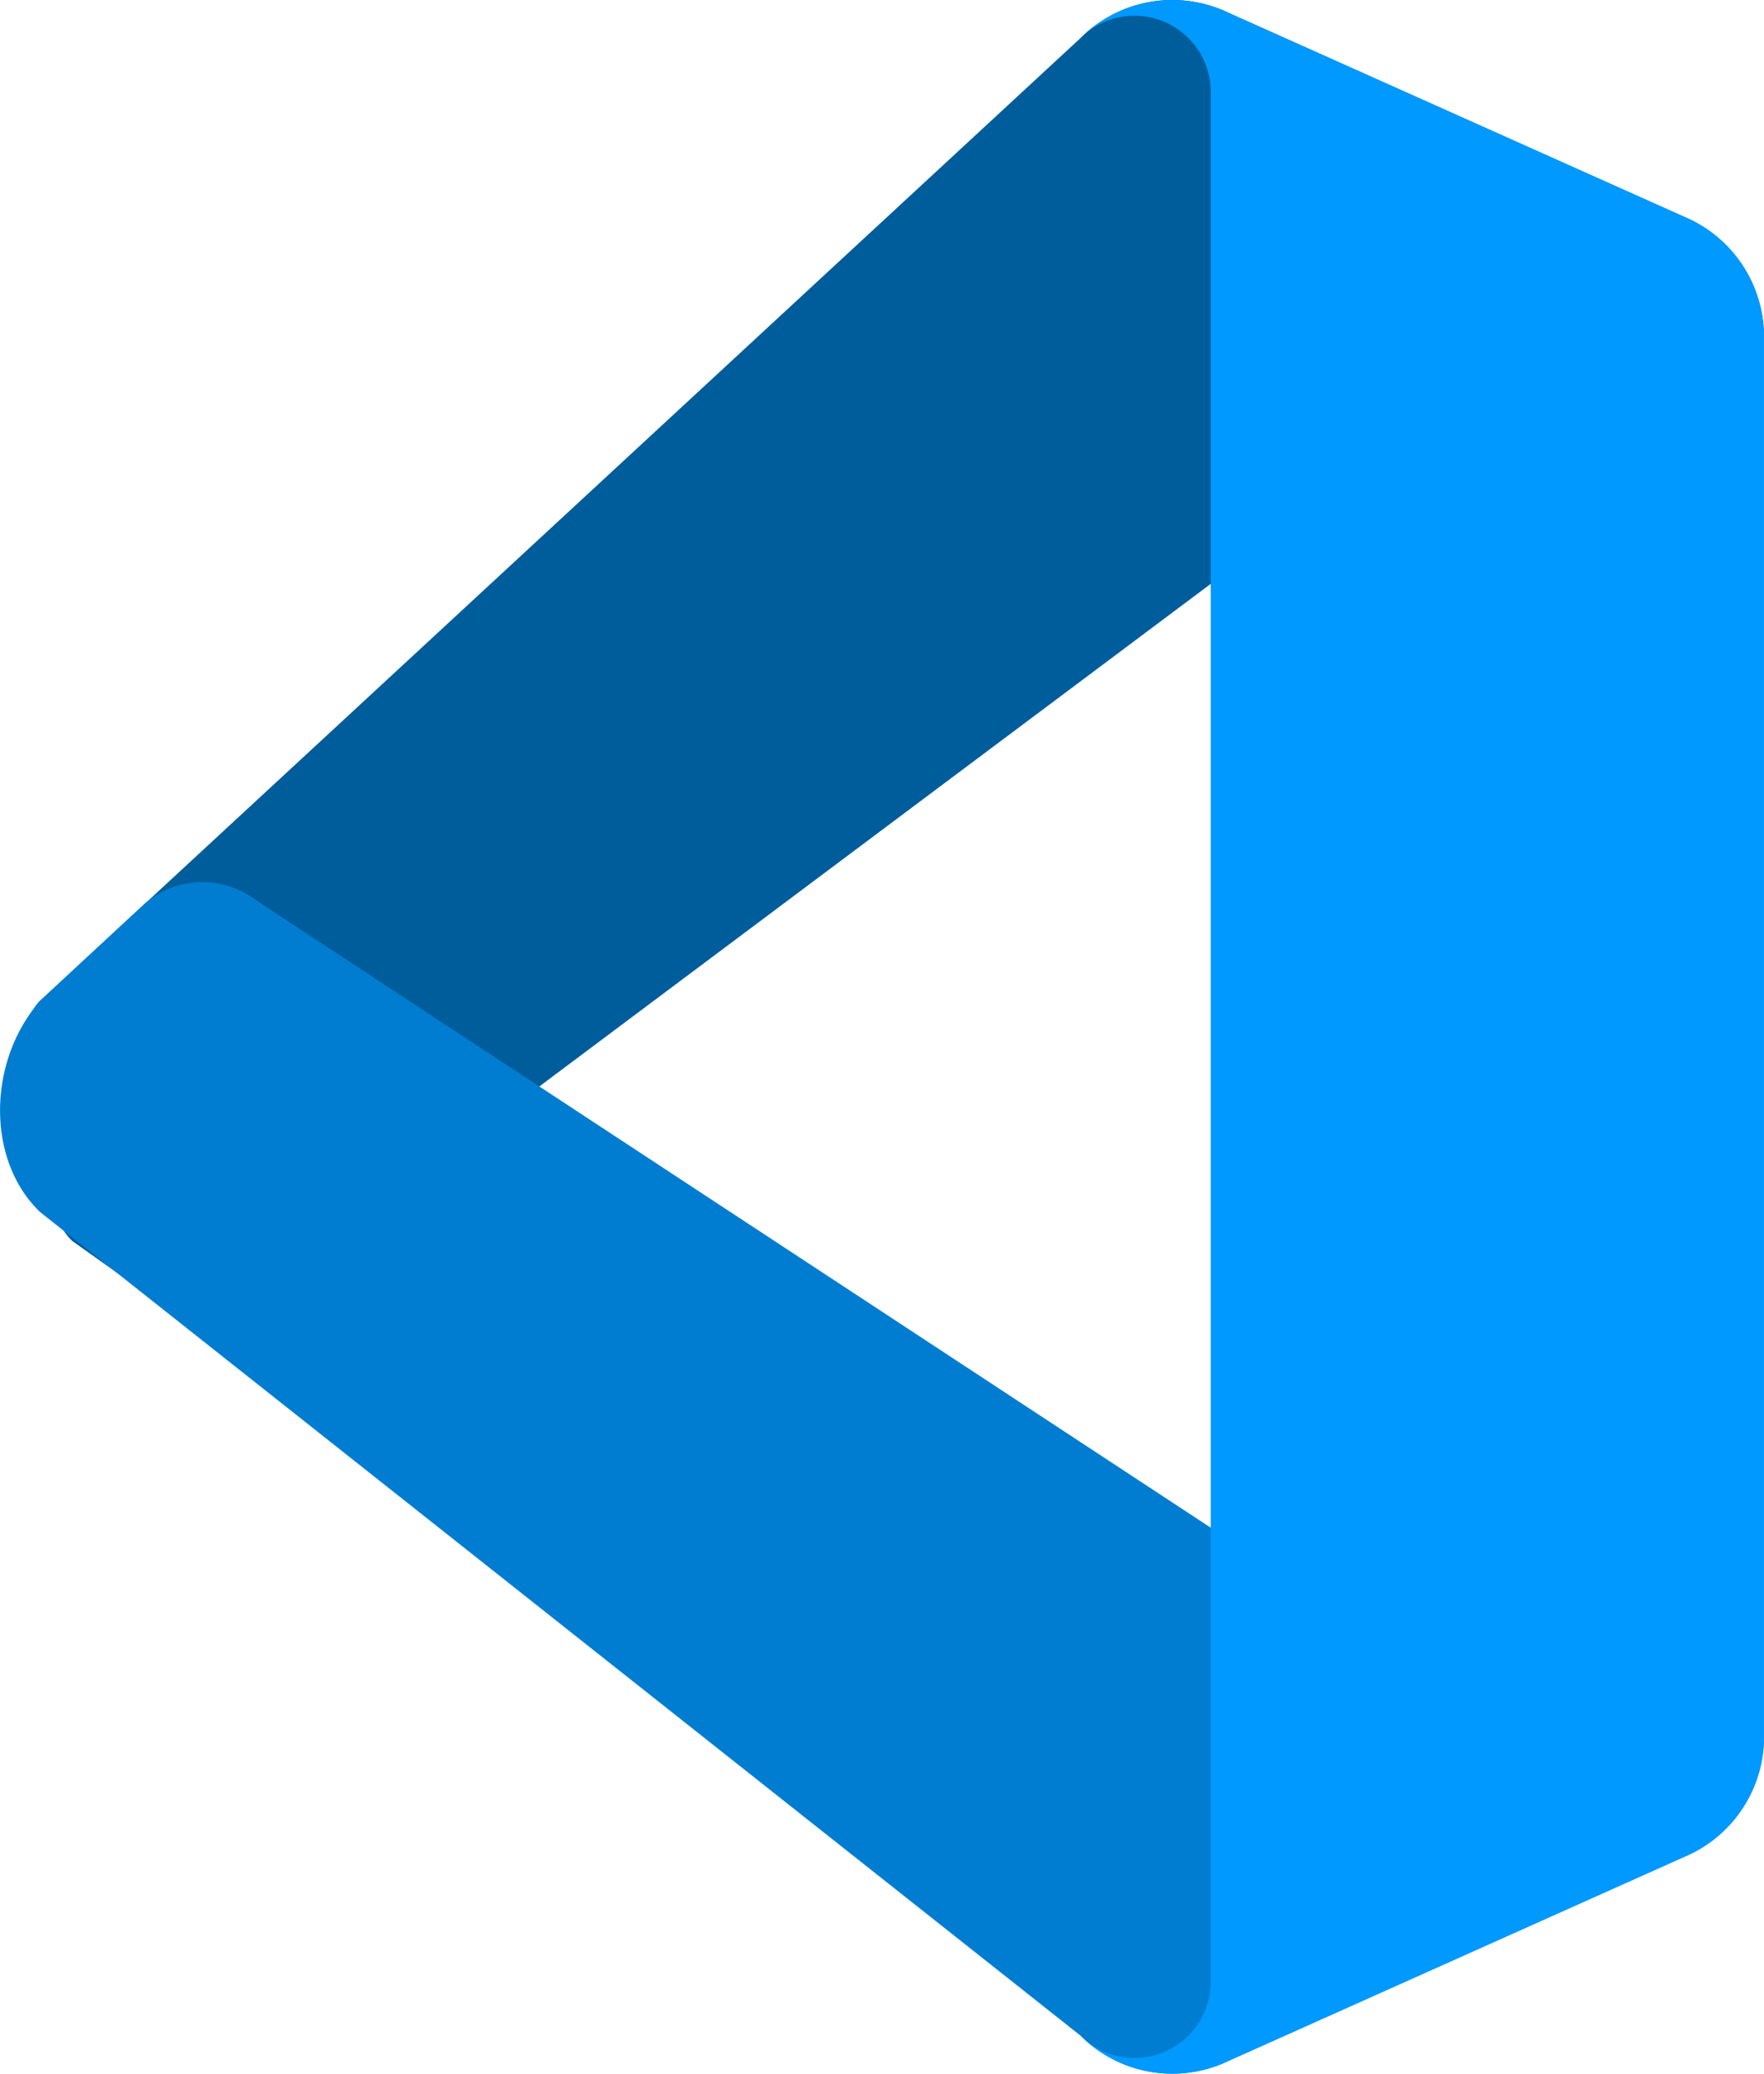 <svg xmlns="http://www.w3.org/2000/svg" viewBox="0 0 109.725 128.975"><path fill="#005d9b" d="M105.137 13.662 76.425.8a8.076 8.076 0 0 0-9.214 1.566L2.506 62.228c-2.352 2.144-.355 12.823 2 14.964l4.556 3.236a5.4 5.4 0 0 0 6.9.307l85.155-63.737a5.365 5.365 0 0 1 8.607 4.274v-.31a8.1 8.1 0 0 0-4.587-7.3Z"/><path fill="#007dd1" d="m105.136 115.312-28.711 12.861a8.075 8.075 0 0 1-9.214-1.566l-64.7-51.209c-3.389-3.217-3.3-9.426.006-13.174l6.476-6.017a5.5 5.5 0 0 1 6.972-.19l85.155 55.958a5.365 5.365 0 0 0 8.607-4.274v.31a8.1 8.1 0 0 1-4.591 7.301Z"/><path fill="#09f" d="M76.426 128.176a8.079 8.079 0 0 1-9.215-1.568 4.746 4.746 0 0 0 8.1-3.356V5.723a4.746 4.746 0 0 0-8.1-3.356A8.08 8.08 0 0 1 76.426.799l28.707 12.843a8.1 8.1 0 0 1 4.591 7.3v87.086a8.1 8.1 0 0 1-4.591 7.3Z"/></svg>